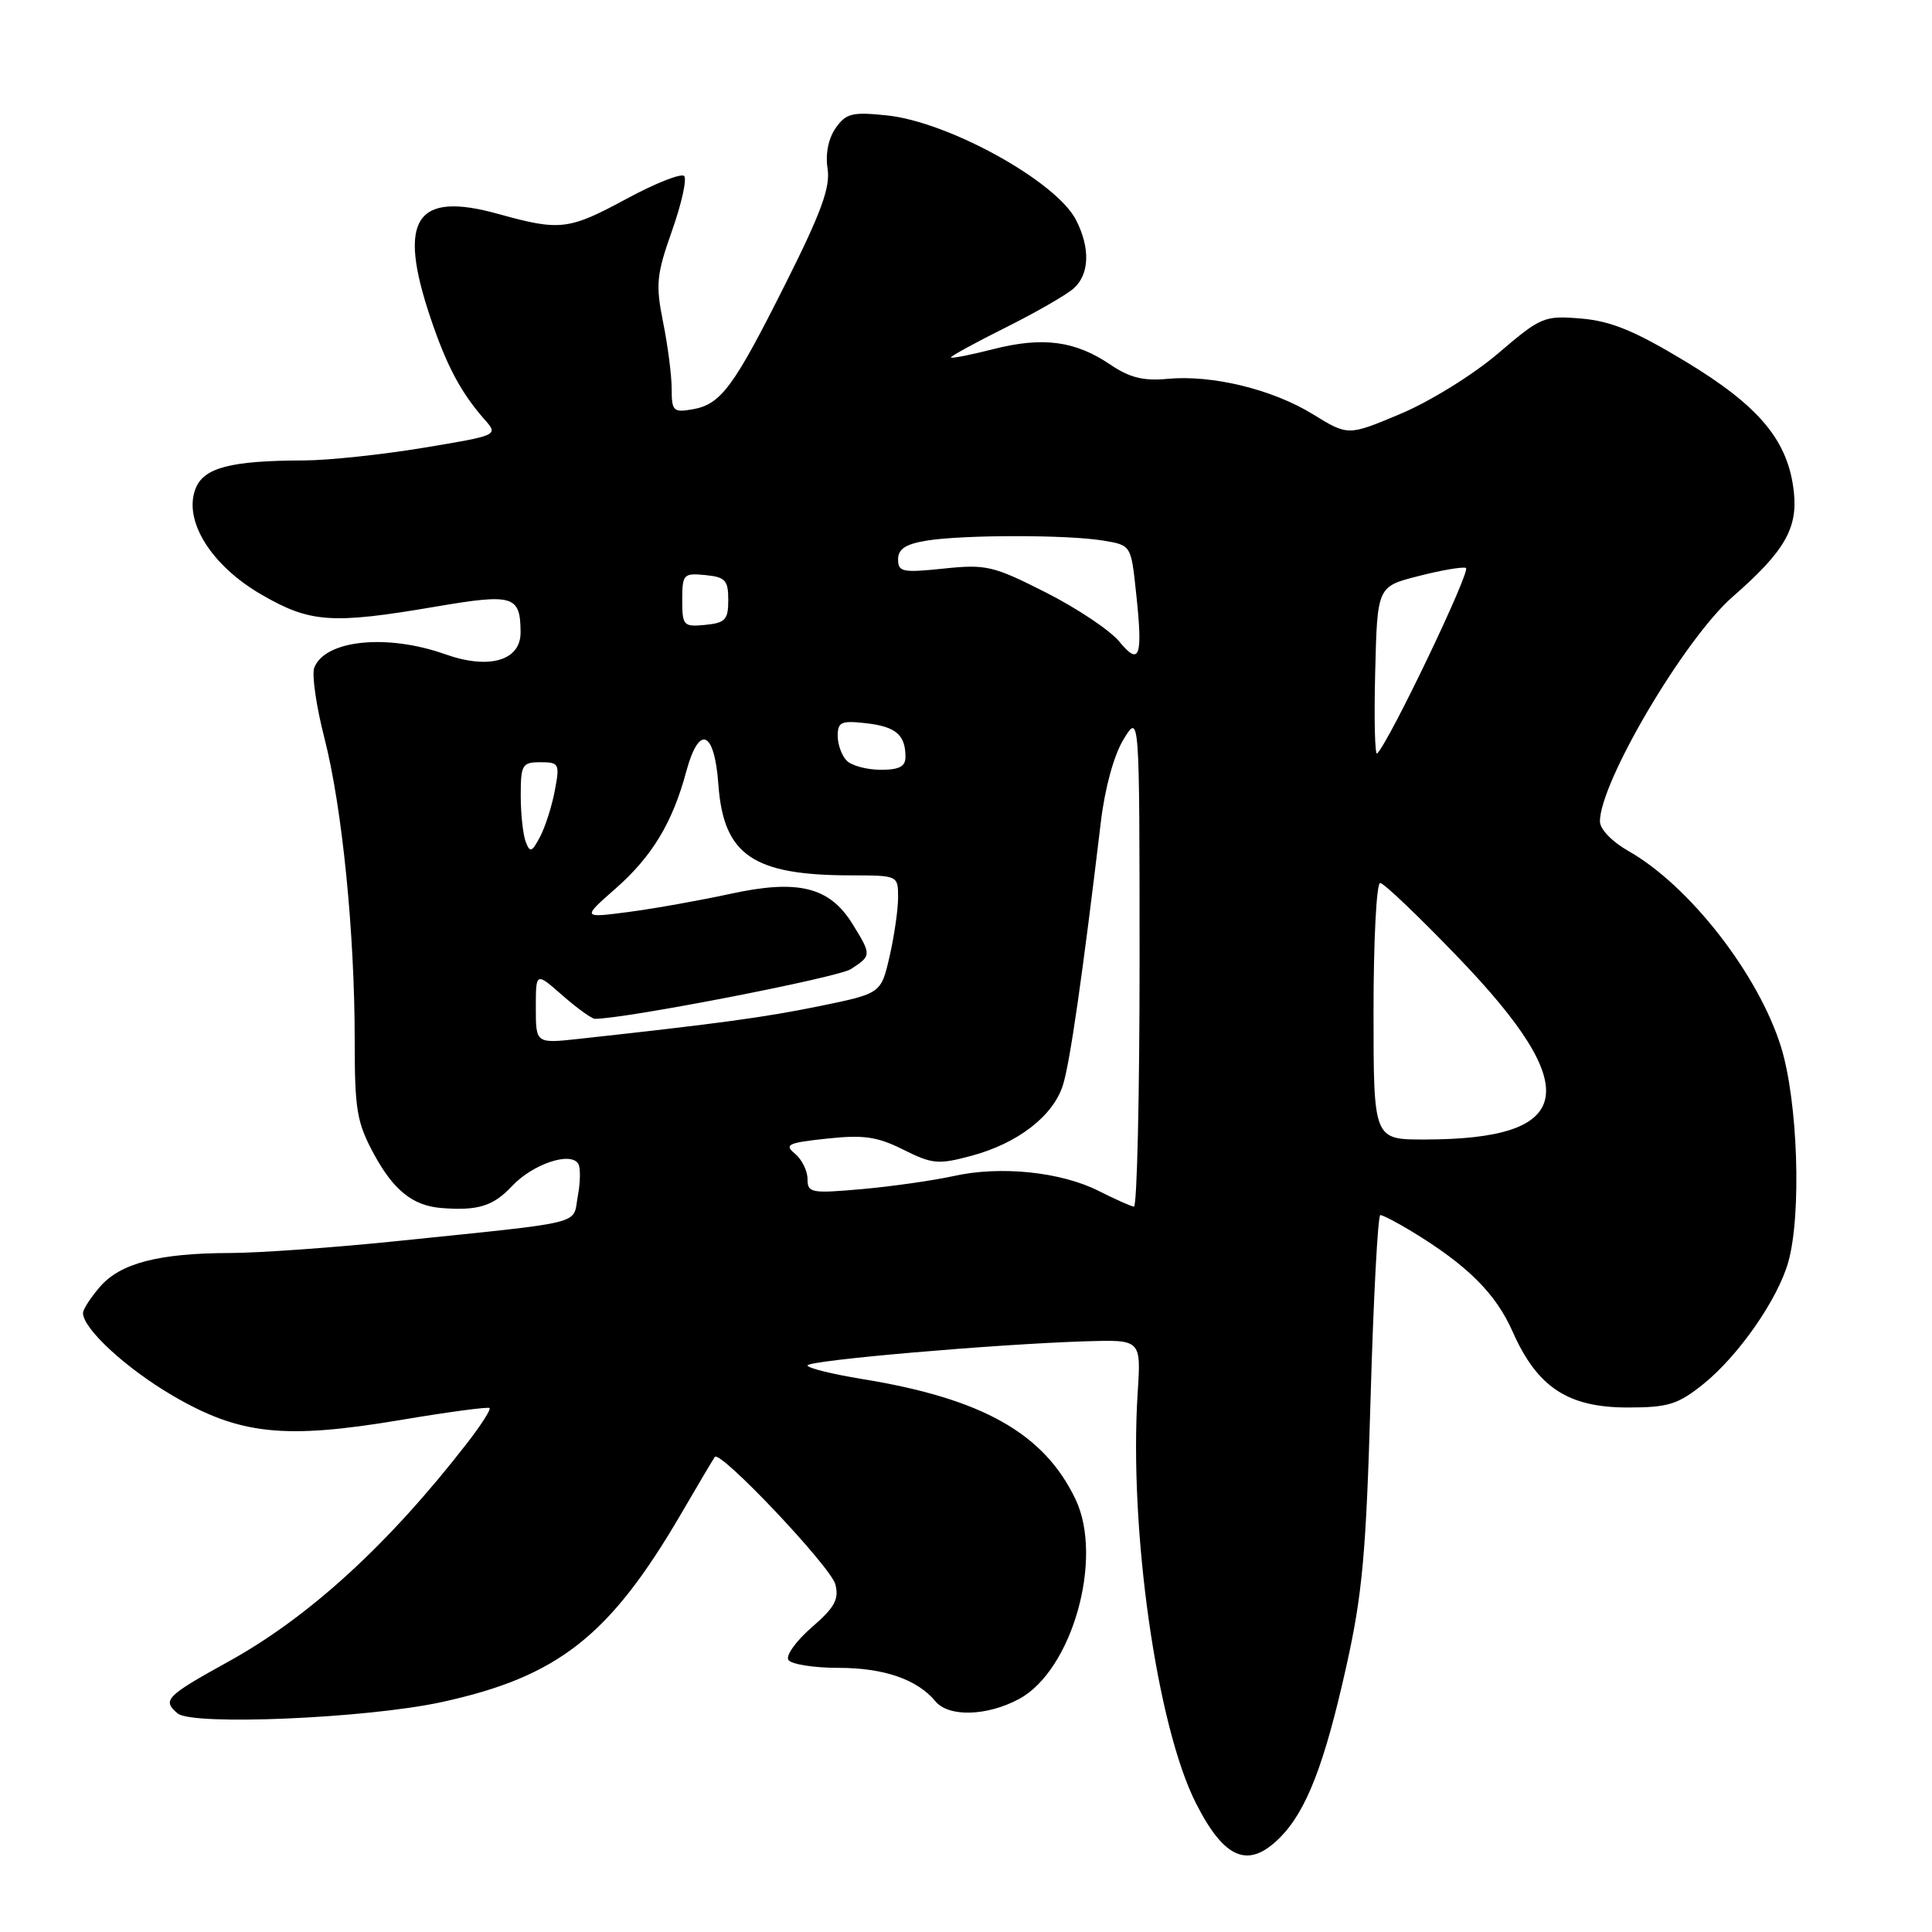 <?xml version="1.0" encoding="UTF-8" standalone="no"?>
<!DOCTYPE svg PUBLIC "-//W3C//DTD SVG 1.1//EN" "http://www.w3.org/Graphics/SVG/1.1/DTD/svg11.dtd" >
<svg xmlns="http://www.w3.org/2000/svg" xmlns:xlink="http://www.w3.org/1999/xlink" version="1.1" viewBox="0 0 256 256">
 <g >
 <path fill="currentColor"
d=" M 169.57 243.52 C 173.10 239.99 175.49 233.83 178.39 220.82 C 180.53 211.22 181.02 205.82 181.61 185.25 C 181.99 171.91 182.58 161.00 182.90 161.00 C 183.23 161.01 185.07 161.96 187.00 163.13 C 194.42 167.63 198.19 171.37 200.45 176.49 C 203.70 183.82 207.76 186.50 215.66 186.50 C 221.03 186.50 222.30 186.11 225.66 183.43 C 230.34 179.68 235.59 172.15 236.97 167.18 C 238.73 160.84 238.22 145.94 236.01 138.77 C 233.03 129.13 223.85 117.33 215.75 112.75 C 213.61 111.54 212.00 109.87 212.00 108.84 C 212.00 103.63 223.22 84.64 229.58 79.08 C 236.43 73.10 238.21 70.05 237.70 65.23 C 236.97 58.42 233.18 53.85 223.36 47.91 C 216.60 43.83 213.45 42.54 209.51 42.21 C 204.59 41.80 204.20 41.97 198.48 46.85 C 195.19 49.66 189.45 53.21 185.59 54.83 C 178.63 57.76 178.63 57.76 174.00 54.91 C 168.60 51.58 160.60 49.64 154.68 50.20 C 151.52 50.50 149.68 50.04 147.15 48.33 C 142.48 45.16 138.19 44.59 131.63 46.26 C 128.53 47.05 126.00 47.54 126.00 47.36 C 126.00 47.18 129.26 45.39 133.25 43.40 C 137.24 41.41 141.29 39.08 142.25 38.23 C 144.37 36.36 144.49 32.86 142.57 29.13 C 139.92 24.00 125.66 16.13 117.51 15.29 C 112.91 14.81 112.10 15.02 110.72 16.98 C 109.76 18.37 109.35 20.41 109.66 22.36 C 110.04 24.80 108.82 28.16 104.13 37.50 C 97.20 51.32 95.54 53.58 91.75 54.24 C 89.22 54.68 89.00 54.46 89.00 51.53 C 89.00 49.77 88.49 45.81 87.87 42.72 C 86.86 37.69 86.98 36.42 89.05 30.56 C 90.32 26.97 91.04 23.71 90.65 23.32 C 90.26 22.93 86.86 24.27 83.10 26.30 C 75.33 30.50 74.24 30.63 65.99 28.34 C 55.06 25.30 52.63 29.04 57.05 42.14 C 59.17 48.45 61.08 52.04 64.21 55.59 C 66.05 57.68 66.05 57.68 56.07 59.34 C 50.58 60.25 43.48 61.00 40.30 61.01 C 30.54 61.03 26.96 61.97 25.90 64.78 C 24.29 68.99 27.96 74.90 34.58 78.75 C 41.08 82.53 43.93 82.74 57.74 80.38 C 68.04 78.63 68.95 78.90 68.98 83.77 C 69.01 87.53 64.83 88.76 59.02 86.70 C 51.28 83.95 43.06 84.79 41.64 88.48 C 41.30 89.38 41.90 93.58 42.99 97.81 C 45.34 106.98 47.00 123.57 47.00 137.86 C 47.00 147.13 47.28 148.74 49.59 153.00 C 52.19 157.76 54.72 159.77 58.50 160.07 C 63.33 160.45 65.36 159.82 67.85 157.16 C 70.58 154.25 75.60 152.55 76.62 154.20 C 76.94 154.71 76.91 156.65 76.56 158.51 C 75.84 162.36 78.05 161.82 52.50 164.46 C 44.25 165.31 34.35 166.02 30.50 166.03 C 21.05 166.05 15.95 167.38 13.25 170.50 C 12.01 171.94 11.00 173.50 11.00 173.98 C 11.00 176.06 16.73 181.34 22.90 184.94 C 31.75 190.11 37.65 190.74 53.00 188.17 C 59.33 187.10 64.67 186.39 64.87 186.57 C 65.07 186.76 63.74 188.84 61.91 191.20 C 51.50 204.63 40.96 214.27 30.25 220.18 C 21.99 224.74 21.45 225.29 23.54 227.04 C 25.53 228.68 48.59 227.69 58.50 225.54 C 73.94 222.18 80.77 216.81 90.23 200.62 C 92.51 196.70 94.53 193.30 94.72 193.05 C 95.43 192.11 110.11 207.63 110.69 209.94 C 111.20 211.92 110.59 213.01 107.56 215.63 C 105.50 217.42 104.10 219.36 104.46 219.94 C 104.82 220.52 107.81 221.00 111.11 221.00 C 117.12 221.00 121.53 222.52 123.95 225.43 C 125.70 227.55 130.77 227.41 135.02 225.13 C 142.04 221.37 146.25 206.55 142.53 198.70 C 138.37 189.94 130.19 185.32 114.25 182.73 C 110.26 182.08 107.00 181.27 107.00 180.93 C 107.00 180.26 131.78 178.11 143.85 177.73 C 151.20 177.50 151.20 177.50 150.75 184.50 C 149.58 202.65 153.27 228.67 158.47 238.94 C 162.24 246.37 165.41 247.68 169.57 243.52 Z  M 145.57 157.80 C 140.55 155.27 132.57 154.45 126.37 155.83 C 123.69 156.42 118.24 157.20 114.25 157.56 C 107.47 158.16 107.00 158.07 107.00 156.22 C 107.00 155.14 106.25 153.63 105.34 152.87 C 103.87 151.67 104.39 151.42 109.59 150.87 C 114.44 150.35 116.25 150.61 119.70 152.34 C 123.52 154.25 124.33 154.33 128.68 153.16 C 134.86 151.51 139.57 147.87 140.85 143.76 C 141.78 140.80 143.44 129.26 145.86 108.98 C 146.40 104.43 147.59 100.08 148.87 97.98 C 150.99 94.50 150.99 94.50 151.00 127.25 C 151.00 145.26 150.66 159.95 150.25 159.89 C 149.84 159.83 147.73 158.89 145.57 157.80 Z  M 182.00 134.00 C 182.00 124.65 182.39 117.00 182.88 117.00 C 183.36 117.00 188.06 121.49 193.33 126.98 C 209.99 144.33 208.72 150.98 188.75 150.99 C 182.00 151.00 182.00 151.00 182.00 134.00 Z  M 71.00 133.54 C 71.00 128.79 71.00 128.79 74.53 131.90 C 76.48 133.60 78.41 135.00 78.83 135.00 C 82.86 135.00 111.03 129.53 112.75 128.41 C 115.49 126.63 115.50 126.54 112.96 122.43 C 109.92 117.51 105.74 116.48 96.77 118.44 C 92.77 119.31 86.71 120.39 83.31 120.84 C 77.11 121.65 77.11 121.65 81.60 117.71 C 86.42 113.46 89.12 108.99 90.93 102.24 C 92.63 95.94 94.67 96.76 95.19 103.96 C 95.87 113.31 99.77 115.98 112.75 115.99 C 118.99 116.00 119.00 116.00 119.00 118.92 C 119.00 120.53 118.49 124.05 117.87 126.75 C 116.74 131.64 116.74 131.64 108.62 133.31 C 101.32 134.80 95.32 135.62 76.75 137.65 C 71.00 138.28 71.00 138.28 71.00 133.54 Z  M 69.66 111.54 C 69.30 110.61 69.00 107.85 69.00 105.42 C 69.00 101.32 69.19 101.00 71.61 101.00 C 74.08 101.00 74.19 101.20 73.52 104.73 C 73.14 106.78 72.26 109.54 71.57 110.86 C 70.48 112.93 70.22 113.03 69.66 111.54 Z  M 112.20 100.80 C 111.54 100.14 111.00 98.66 111.00 97.50 C 111.00 95.67 111.47 95.46 114.75 95.83 C 118.69 96.28 119.96 97.35 119.98 100.25 C 120.00 101.57 119.18 102.00 116.70 102.00 C 114.89 102.00 112.86 101.46 112.20 100.80 Z  M 182.22 89.06 C 182.50 77.72 182.50 77.72 187.93 76.34 C 190.91 75.57 193.75 75.08 194.24 75.25 C 194.99 75.50 184.14 98.19 182.48 99.85 C 182.18 100.15 182.06 95.30 182.22 89.06 Z  M 148.31 85.01 C 147.11 83.54 142.75 80.62 138.61 78.52 C 131.60 74.97 130.68 74.75 125.04 75.34 C 119.60 75.91 119.00 75.79 119.00 74.12 C 119.00 72.75 119.99 72.10 122.75 71.64 C 127.55 70.85 141.41 70.84 146.18 71.63 C 149.87 72.24 149.87 72.24 150.53 78.48 C 151.46 87.07 151.03 88.32 148.31 85.01 Z  M 90.40 79.50 C 90.40 76.09 90.56 75.92 93.45 76.20 C 96.11 76.46 96.50 76.89 96.50 79.50 C 96.50 82.11 96.11 82.54 93.45 82.80 C 90.56 83.08 90.40 82.91 90.40 79.50 Z "/>
</g>
</svg>